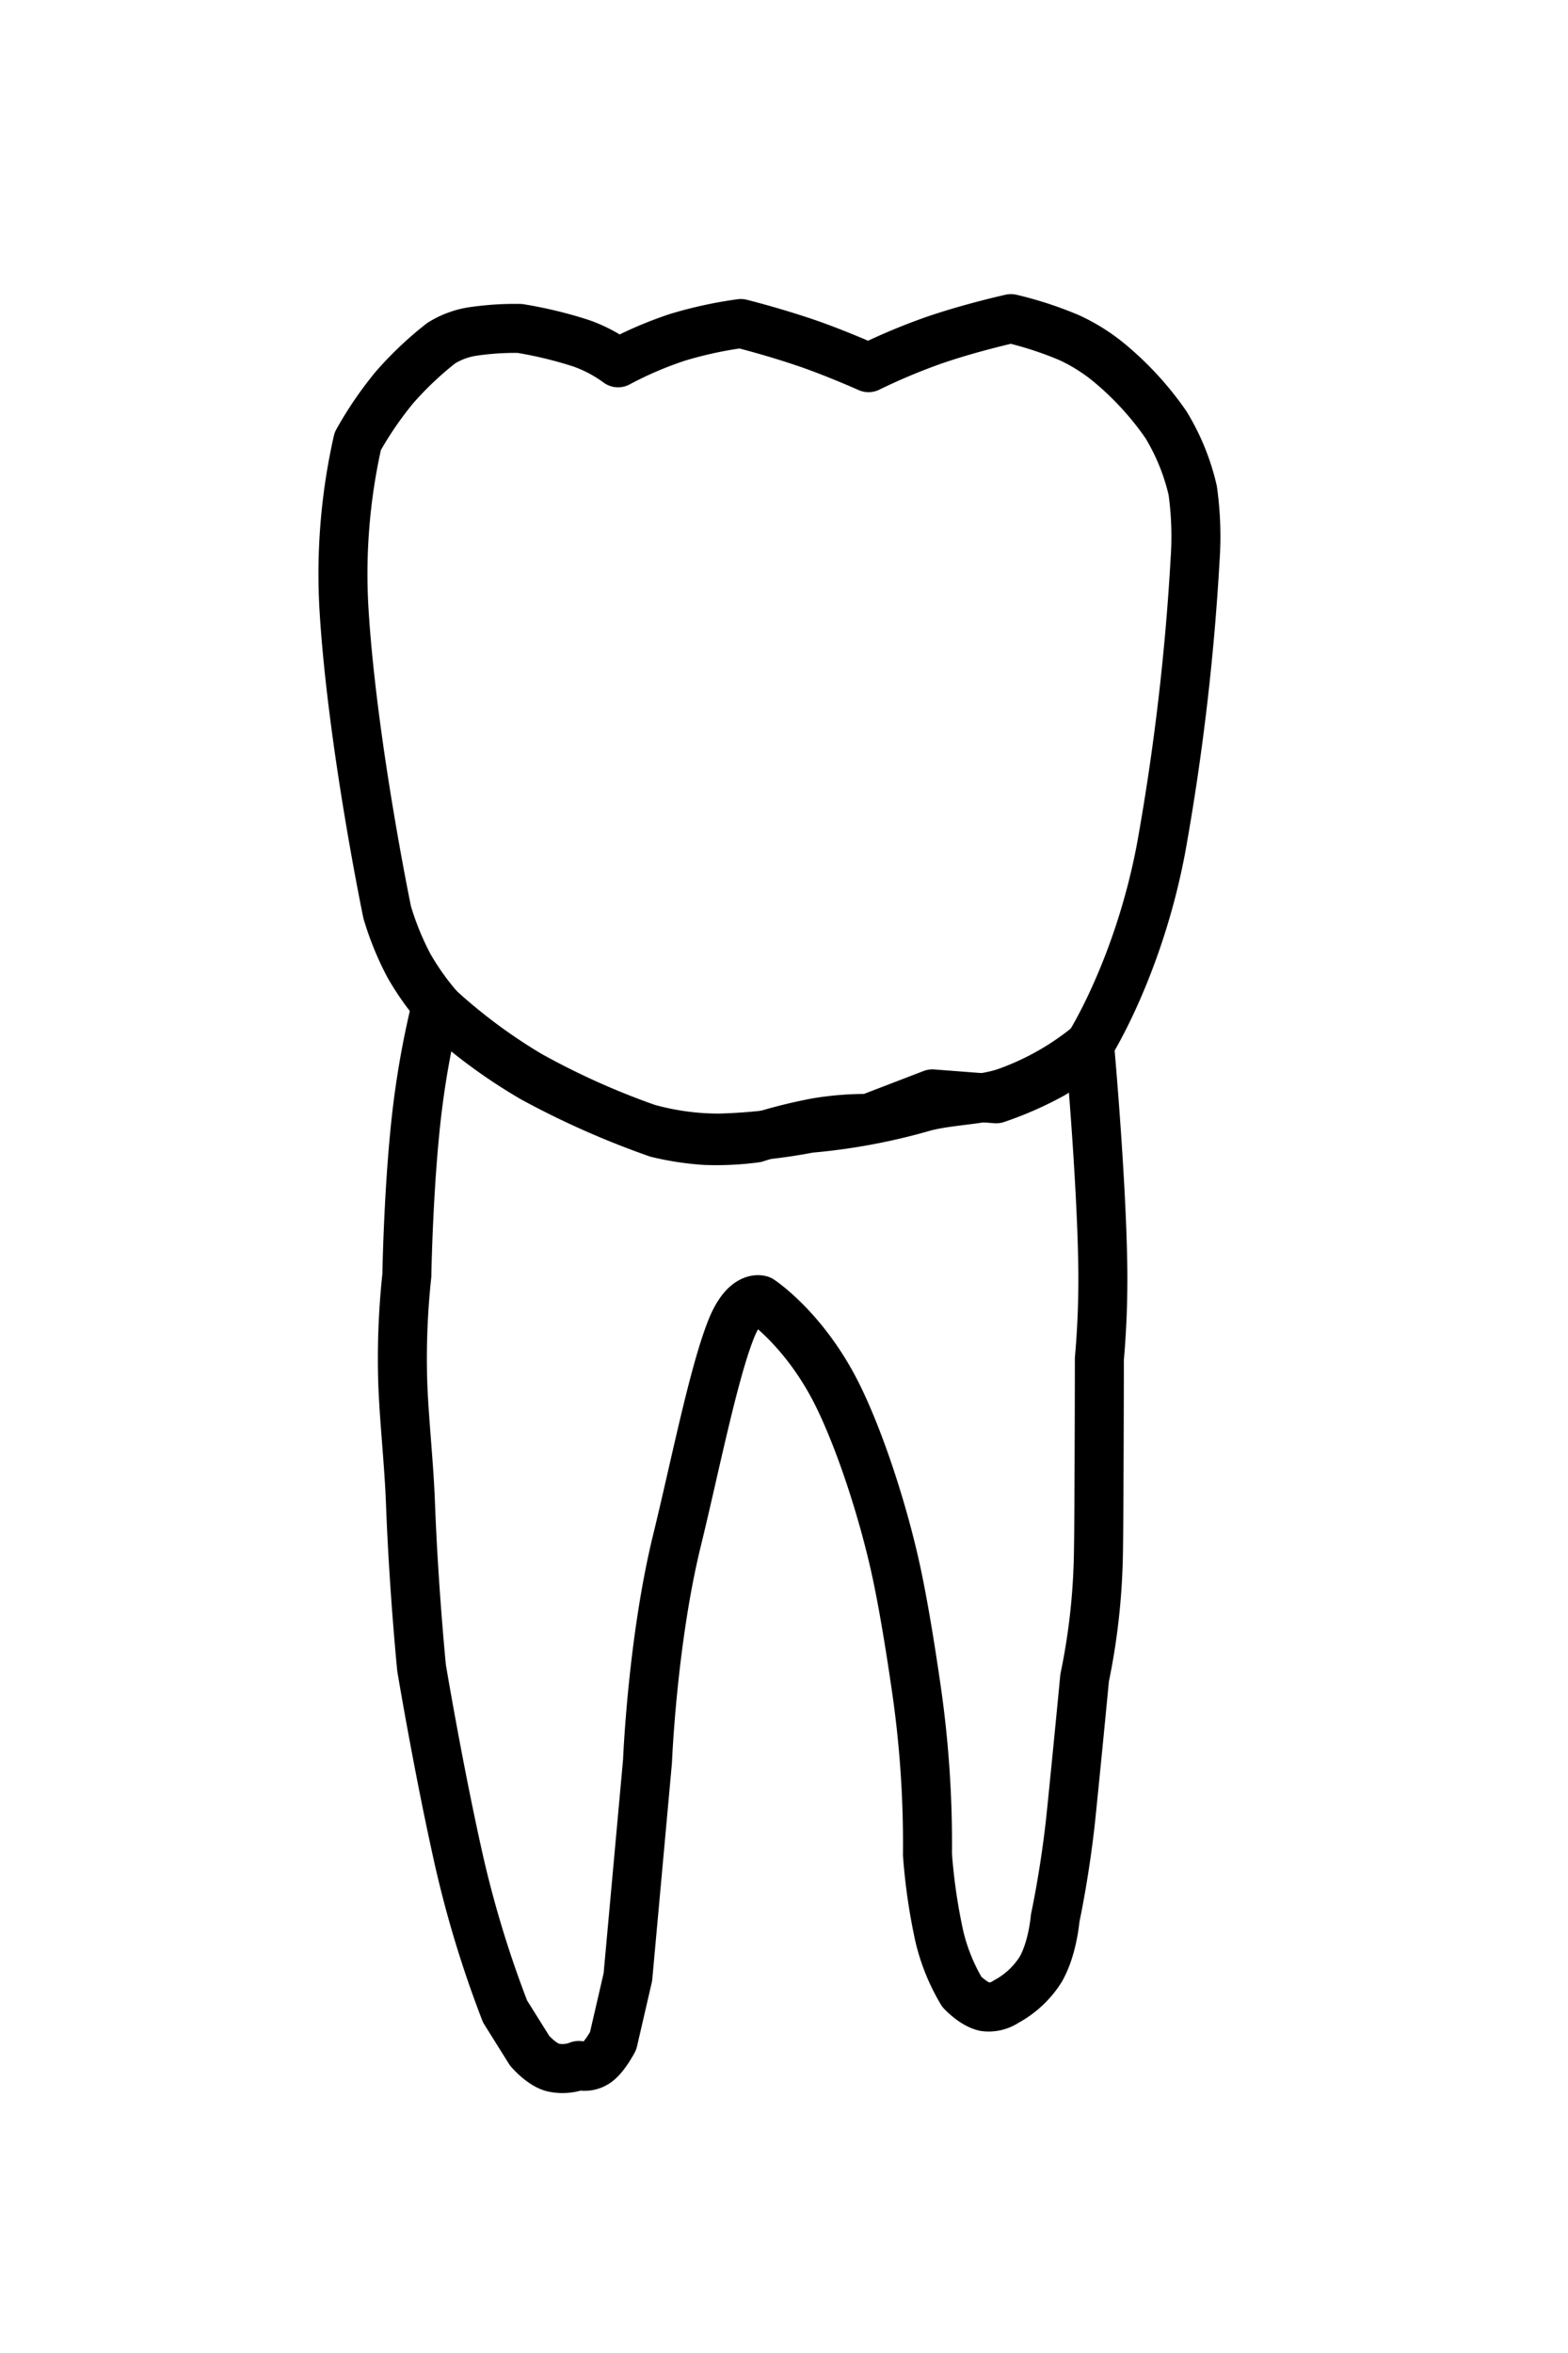 <svg id="t-4-6" xmlns="http://www.w3.org/2000/svg" width="320" height="480" viewBox="0 0 320 480">
<defs>
    <style>
      .cls-1 {
        stroke:#000;
        fill:none;
        stroke-linecap: round;
        stroke-linejoin: round;
        stroke-width: 10px;
        fill-rule: evenodd;
      }
    </style>
  </defs>
  <path id="t-1-6-t1_копия" data-name="t-1-6-t1 копия" class="cls-1" d="M205.316,408.331a18.932,18.932,0,0,0,7.015-6.5c2.506-4.254,3.008-10.512,3.008-10.512s2.095-9.686,3.259-21.083c1.33-13.018,2.755-27.964,2.755-27.964a134.769,134.769,0,0,0,2.785-24.087c0.078-2.611.119-9.328,0.133-12.065,0.083-17,.089-28.911.089-28.911a186.016,186.016,0,0,0,.689-19.395c-0.294-18.208-2.693-44.666-2.693-44.666a56.338,56.338,0,0,1-16.716,9.545c-4.933,1.833-12.351,1.711-17.594,3.272a122.1,122.1,0,0,1-22.824,4.2,114.328,114.328,0,0,1-18.386,2,54.175,54.175,0,0,1-14.691-2A155.634,155.634,0,0,1,108,219.307a112.827,112.827,0,0,1-18.957-14.172,178.87,178.87,0,0,0-3.706,19.828c-1.976,15.225-2.308,35.225-2.308,35.225a158.482,158.482,0,0,0-.891,19.452c0.1,8.139,1.289,17.836,1.635,27.061,0.663,17.644,2.263,33.564,2.263,33.564s3.47,20.819,7.691,39.525a222.349,222.349,0,0,0,9.349,30.543l5.012,8.007s2.262,2.68,4.637,3.391a8.956,8.956,0,0,0,5.386-.388,4.236,4.236,0,0,0,3.672-.617c1.7-1.211,3.345-4.388,3.345-4.388l3.007-13.012,4.009-44.043s0.969-24.454,6.014-45.043c3.568-14.56,7.379-33.836,11.026-43.041,2.829-7.14,6.014-6.006,6.014-6.006s9.327,6.113,16.037,20.019c4.842,10.034,9.567,24.986,12.028,37.036,1.35,6.608,2.589,14.309,3.634,21.476a219.976,219.976,0,0,1,2.38,34.578,118.429,118.429,0,0,0,2.41,16.631,40.005,40.005,0,0,0,4.607,11.4s2.355,2.524,4.658,3.035A6.249,6.249,0,0,0,205.316,408.331Z"/>
  <path id="t-4-6-b" class="cls-1" d="M222.356,213.143S232.438,197.29,237,172.791a489.533,489.533,0,0,0,6.908-58.81,67.306,67.306,0,0,0-.5-13.947A45.292,45.292,0,0,0,237.928,86.6a62.827,62.827,0,0,0-11.563-12.6,37.439,37.439,0,0,0-8.216-5.144A74.172,74.172,0,0,0,206.318,65s-8.065,1.776-15.7,4.4a127.305,127.305,0,0,0-13.37,5.6s-6.448-2.883-12.361-4.927C157.868,67.655,151.19,66,151.19,66A83.6,83.6,0,0,0,138.3,68.8a77.3,77.3,0,0,0-12.168,5.21,28.713,28.713,0,0,0-7.554-3.992A85.4,85.4,0,0,0,106.084,67a58.716,58.716,0,0,0-10,.684A17.189,17.189,0,0,0,90.047,70a69.9,69.9,0,0,0-9.528,9.016,73.657,73.657,0,0,0-7.511,11A122.926,122.926,0,0,0,70.228,124.7c1.711,27.341,8.793,61.421,8.793,61.421A59.782,59.782,0,0,0,83.4,196.888a53.56,53.56,0,0,0,6.647,9.248,108.581,108.581,0,0,0,18.824,13.82,172.17,172.17,0,0,0,25.279,11.2,57.173,57.173,0,0,0,9.832,1.492,60.7,60.7,0,0,0,10.215-.491,103.177,103.177,0,0,1,12.518-3.175,61.711,61.711,0,0,1,10.535-.829l13.031-5.005,13.03,1a70.639,70.639,0,0,0,11.359-4.986A37.4,37.4,0,0,0,222.356,213.143Z"/>
</svg>
